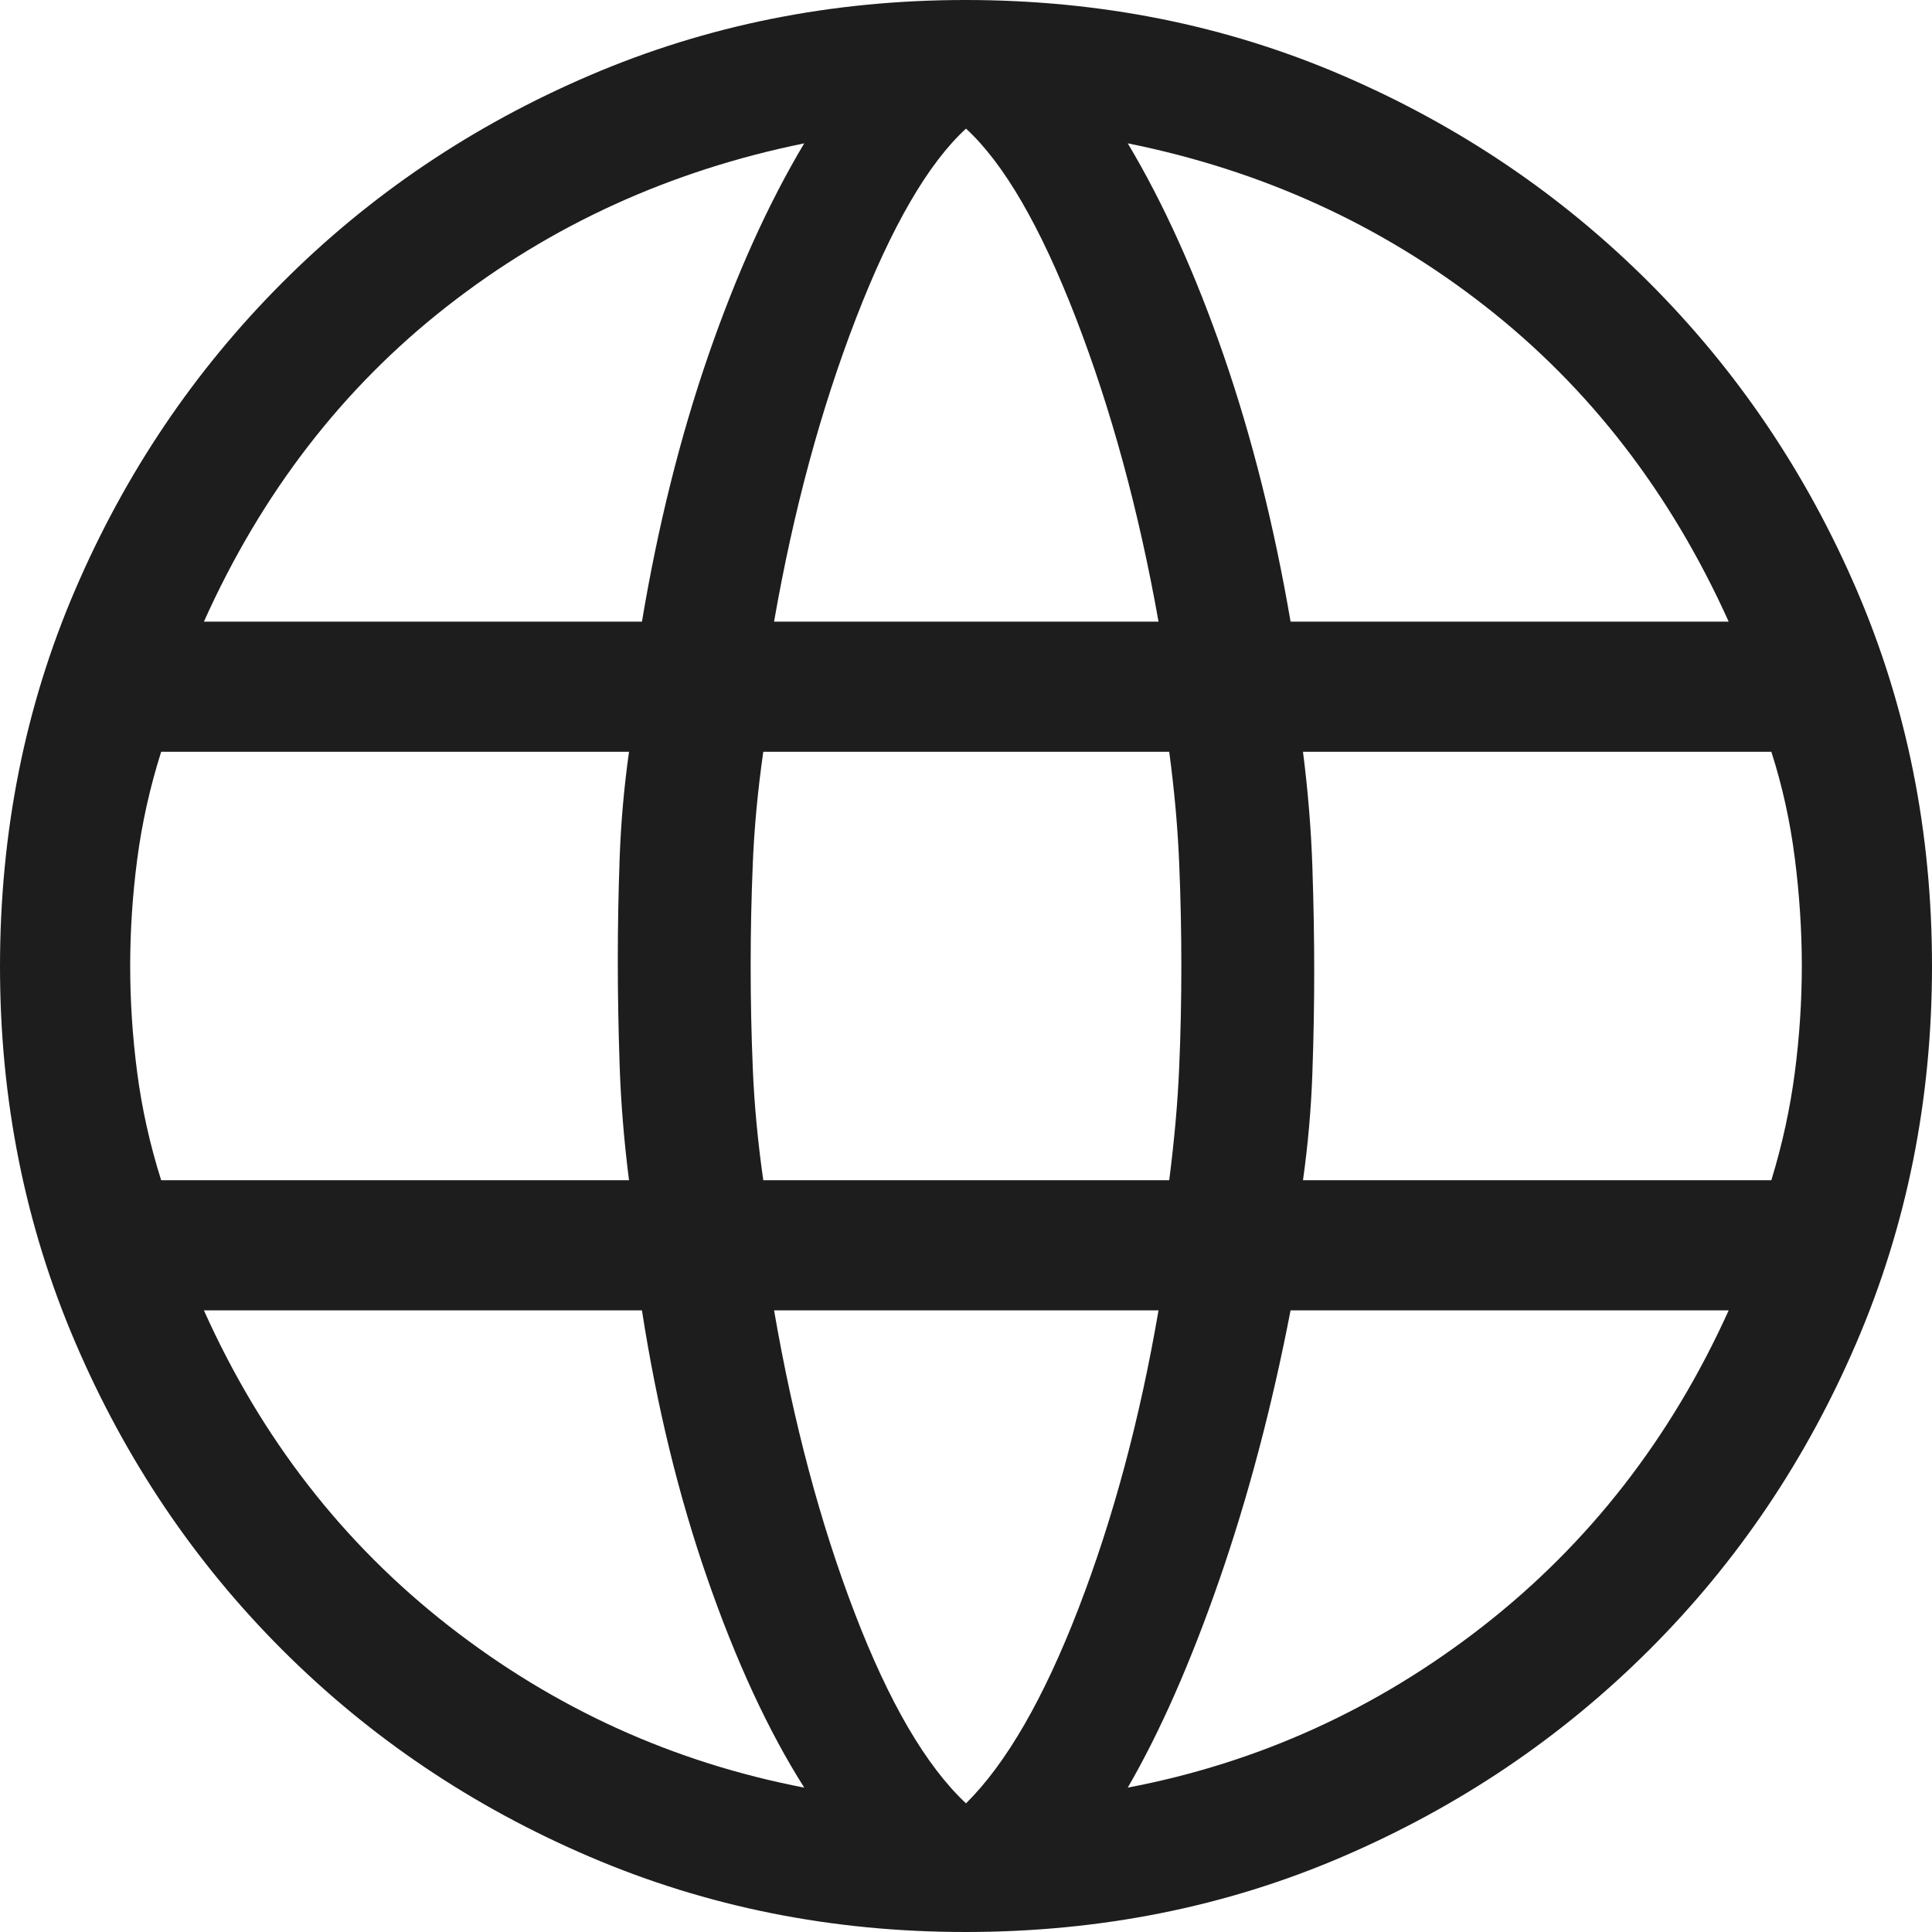 <svg width="26" height="26" viewBox="0 0 26 26" fill="none" xmlns="http://www.w3.org/2000/svg">
<path d="M12.991 26C11.199 26 9.514 25.663 7.937 24.988C6.359 24.313 4.98 23.384 3.798 22.202C2.616 21.02 1.687 19.641 1.012 18.063C0.337 16.486 0 14.801 0 13.009C0 11.197 0.337 9.506 1.012 7.936C1.687 6.365 2.616 4.988 3.798 3.804C4.98 2.62 6.359 1.69 7.937 1.014C9.514 0.338 11.199 0 12.991 0C14.803 0 16.494 0.338 18.064 1.014C19.635 1.69 21.012 2.621 22.196 3.805C23.38 4.989 24.31 6.367 24.986 7.938C25.662 9.509 26 11.196 26 13C26 14.798 25.662 16.486 24.986 18.063C24.31 19.641 23.38 21.02 22.196 22.202C21.012 23.384 19.635 24.313 18.064 24.988C16.494 25.663 14.803 26 12.991 26ZM13 24.269C13.541 23.733 14.045 22.86 14.512 21.651C14.979 20.442 15.339 19.103 15.591 17.634H10.417C10.678 19.145 11.04 20.503 11.502 21.707C11.964 22.912 12.463 23.766 13 24.269ZM10.823 24.057C10.34 23.295 9.906 22.357 9.52 21.245C9.133 20.132 8.84 18.929 8.639 17.634H2.744C3.515 19.354 4.614 20.769 6.039 21.881C7.463 22.992 9.058 23.717 10.823 24.057ZM15.177 24.057C16.937 23.722 18.531 22.997 19.958 21.884C21.385 20.77 22.487 19.354 23.264 17.634H17.368C17.116 18.938 16.796 20.146 16.41 21.259C16.024 22.371 15.613 23.304 15.177 24.057ZM2.169 15.883H8.465C8.398 15.356 8.356 14.843 8.339 14.344C8.322 13.844 8.314 13.372 8.314 12.927C8.314 12.482 8.322 12.022 8.339 11.547C8.356 11.071 8.398 10.595 8.465 10.117H2.169C2.016 10.601 1.909 11.085 1.846 11.568C1.783 12.051 1.752 12.528 1.752 13C1.752 13.472 1.783 13.949 1.846 14.432C1.909 14.915 2.016 15.399 2.169 15.883ZM10.272 15.883H15.735C15.805 15.332 15.85 14.826 15.869 14.364C15.889 13.902 15.898 13.447 15.898 13C15.898 12.553 15.889 12.092 15.869 11.618C15.85 11.144 15.805 10.644 15.735 10.117H10.272C10.197 10.644 10.15 11.144 10.131 11.618C10.111 12.092 10.102 12.553 10.102 13C10.102 13.447 10.111 13.908 10.131 14.382C10.15 14.856 10.197 15.356 10.272 15.883ZM17.535 15.883H23.838C23.986 15.399 24.091 14.915 24.154 14.432C24.217 13.949 24.248 13.472 24.248 13C24.248 12.528 24.217 12.045 24.154 11.55C24.091 11.055 23.986 10.577 23.838 10.117H17.535C17.602 10.644 17.644 11.157 17.661 11.656C17.678 12.156 17.686 12.628 17.686 13.073C17.686 13.518 17.678 13.978 17.661 14.453C17.644 14.929 17.602 15.405 17.535 15.883ZM17.368 8.366H23.264C22.482 6.632 21.39 5.217 19.986 4.12C18.582 3.022 16.979 2.292 15.177 1.929C15.66 2.738 16.09 3.692 16.47 4.79C16.849 5.889 17.148 7.081 17.368 8.366ZM10.417 8.366H15.591C15.325 6.869 14.953 5.506 14.477 4.275C14.001 3.045 13.508 2.197 13 1.731C12.492 2.197 11.999 3.045 11.523 4.275C11.047 5.506 10.678 6.869 10.417 8.366ZM2.744 8.366H8.639C8.854 7.081 9.151 5.889 9.53 4.79C9.909 3.692 10.34 2.738 10.823 1.929C9.016 2.297 7.412 3.029 6.01 4.127C4.609 5.224 3.52 6.637 2.744 8.366Z" fill="#1D1D1D"/>
</svg>
